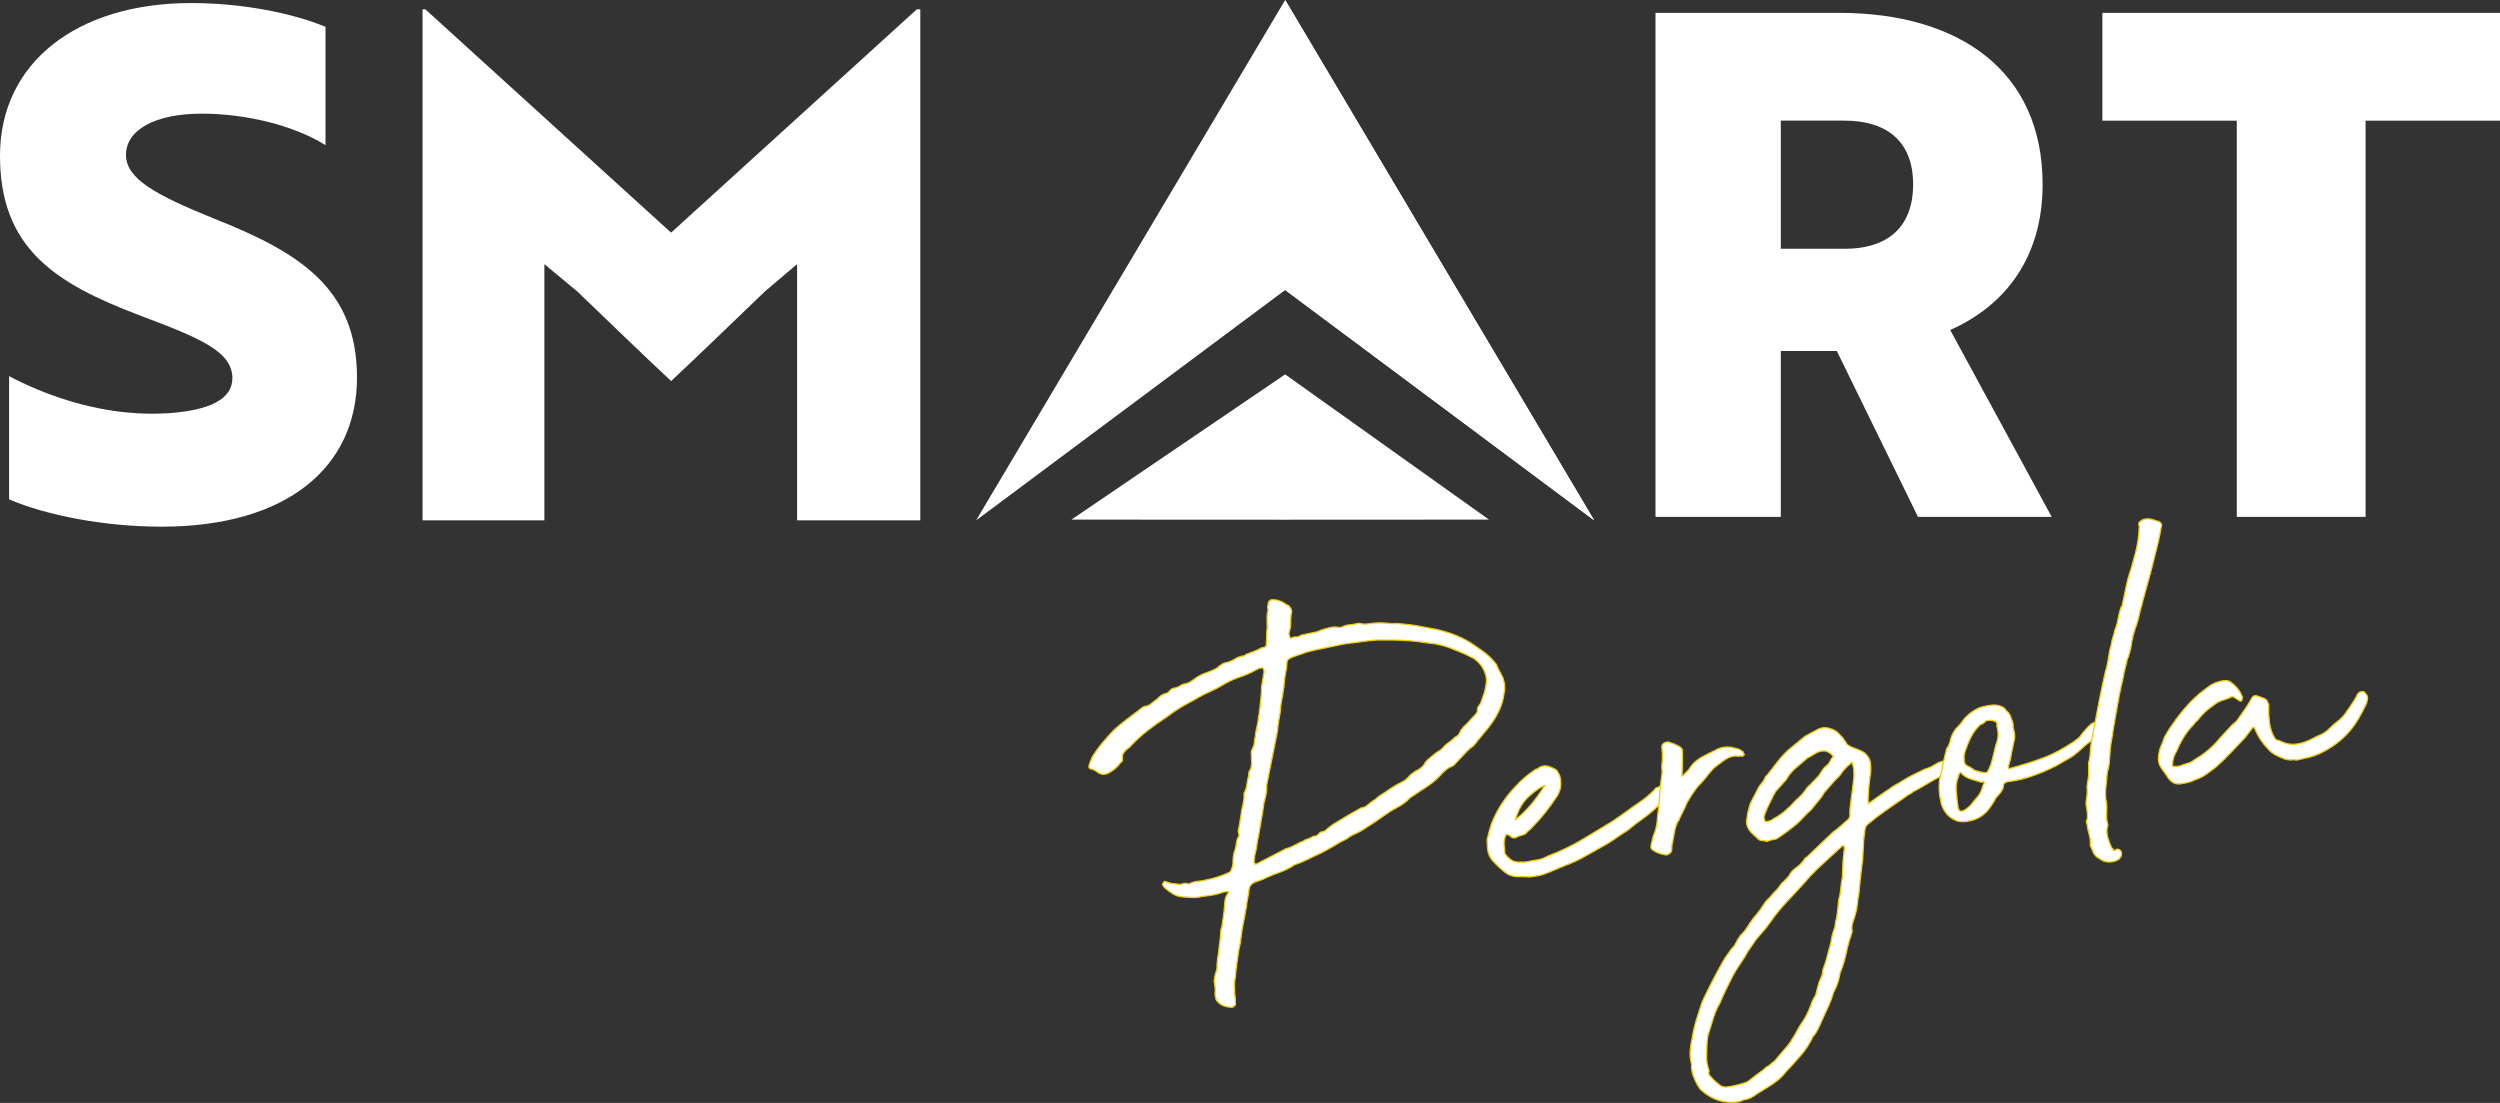 <?xml version="1.0" encoding="UTF-8"?><svg id="Layer_2" xmlns="http://www.w3.org/2000/svg" xmlns:xlink="http://www.w3.org/1999/xlink" viewBox="0 0 966.8 426.53"><rect x="0" y="0" width="966.8" height="426.53" fill="#333333" stroke="none"/><defs><style>.cls-1{stroke:#f2cd00;stroke-miterlimit:10;stroke-width:.5px;}.cls-1,.cls-2{fill:#fff;}.cls-3{clip-path:url(#clippath);}</style><clipPath id="clippath"><polygon class="cls-2" points="497 112.15 616.51 201.24 497 0 497 0 377.48 201.24 497 112.15"/></clipPath></defs><g id="a"><path class="cls-2" d="m3.52,193.11v-47.65c13.81,7.31,30.32,12.72,46.02,14.08,5.41.54,10.56.54,15.43.27,15.97-1.08,24.9-5.41,24.9-13.54,0-10.29-12.18-15.43-36-24.36C21.12,109.46,0,95.93,0,60.19S29.51,1.18,73.9,1.18c19.49,0,38.98,3.79,51.98,9.2v45.75c-11.64-7.31-30.05-12.18-47.92-12.18s-29.24,6.23-29.24,15.97c0,9.2,11.37,15.43,34.11,24.64,32.76,12.99,55.23,26.8,55.23,61.45s-27.07,57.66-75.53,57.66c-22.2,0-44.4-4.33-59.02-10.56Z"/><path class="cls-2" d="m223.24,112.71l-12.72-10.56v99.08h-47.11V3.61h1.08l95.03,86.36L354.54,3.61h1.36v197.62h-47.65v-99.08l-12.45,10.56c-12.18,11.64-24.09,23.28-36.27,34.65-12.19-11.37-24.1-23.01-36.28-34.65Z"/><polygon class="cls-2" points="497 112.15 616.51 201.24 497 0 497 0 377.48 201.24 497 112.15"/><g class="cls-3"><polygon class="cls-2" points="497 -13.97 497 105.35 497 211.91 623.83 211.91 623.83 -13.35 497 -13.97"/></g><polygon class="cls-2" points="497 200.98 575.81 200.94 497 144.78 497 144.78 414.35 200.94 497 200.98"/><path class="cls-2" d="m711.14,4.97c46.56,0,78.78,22.47,78.78,66.33,0,28.16-14.35,46.83-35.74,56.31l39.26,72.28h-51.71l-31.4-64.16h-21.66v64.16h-48.46V4.97h70.93Zm-22.47,41.69v49.54h24.91c14.89,0,26.26-7.04,26.26-24.91s-11.64-24.64-26.53-24.64h-24.64Z"/><path class="cls-2" d="m914.82,46.66v153.23h-49.81V46.66h-51.98V4.97h153.77v41.69h-51.98Z"/><path class="cls-1" d="m469.52,379.5c.07-.58.14-1.12.22-1.63.07-.51.21-1.06.43-1.67.42-1.19.57-2.21.46-3.06.05-.72.13-1.52.23-2.38.1-.88.24-1.75.41-2.63.11-1.3.27-2.6.46-3.91.19-1.31.32-2.75.4-4.33-.04-.28.03-.58.21-.89.17-.31.24-.6.21-.88.24-1.46.45-2.88.63-4.26.18-1.38.32-2.79.42-4.23.04-1.86.5-3.28,1.38-4.25l.18-.24-.03-.21c-.14.02-.25,0-.33-.06-.08-.06-.19-.08-.33-.06l-1.47.19c-1.09.42-2.09.73-2.99.92-.9.19-1.92.35-3.04.5l-2.31.3c-1.25.31-2.48.43-3.7.37-1.22-.06-2.48-.14-3.78-.26-1.3-.12-2.5-.5-3.57-1.14-1.08-.64-2.19-1.47-3.32-2.47l-.79-1.18c.25-.31.36-.54.34-.68.1-.29.29-.46.58-.5l2.45.75,2.61.31c.3.11.8.11,1.5.02.67-.37,1.37-.46,2.1-.27.46.23.95.17,1.48-.19.94-.41,1.91-.64,2.91-.7.99-.06,1.97-.22,2.94-.49,2.79-.5,5.73-1.45,8.84-2.85.54-.21.9-.76,1.07-1.64l.18-.24c.08-.44.17-.88.26-1.32s.1-.87.05-1.29c.06-1.72.36-3.26.9-4.61.19-.74.34-1.54.44-2.41.1-.87.39-1.69.86-2.47.12-.15.17-.37.13-.65-.04-.28-.11-.59-.22-.94-.12-.33-.12-.65-.02-.96.28-1.17.51-2.42.7-3.73.18-1.31.4-2.69.64-4.15.19-.74.37-1.55.54-2.43.18-.88.29-1.67.33-2.39-.09-.71-.08-1.21.02-1.51.57-1.07.93-2.18,1.07-3.35.14-1.16.35-2.26.65-3.3.1-.3.13-.63.09-.97s.05-.68.3-1c.72-1.09.95-2.61.7-4.59.07-.58.05-1.29-.06-2.14-.06-.42.08-1.01.42-1.77.47-.78.73-1.56.77-2.35.04-.79.15-1.55.35-2.29.11-1.3.34-2.61.67-3.94.33-1.33.54-2.71.64-4.15.22-.46.31-.9.26-1.32-.05-.42.02-.93.23-1.53.1-1.43.24-2.84.42-4.23.18-1.38.25-2.78.21-4.2.15-1.02.32-1.97.49-2.85.17-.88.34-1.83.49-2.85l-.11-.84c-.07-.56-.46-.8-1.17-.71-.56.07-1.11.28-1.63.64-2.26,1.29-4.63,2.31-7.1,3.06-2.32.87-4.34,1.84-6.05,2.92-1.19.72-2.43,1.38-3.71,1.97-1.28.6-2.53,1.18-3.74,1.77-2.4,1.31-4.77,2.62-7.09,3.92-2.34,1.3-4.6,2.81-6.81,4.51-2.77,1.79-5.35,3.62-7.75,5.5-2.4,1.88-4.73,4.03-6.98,6.47-.67.38-1.37,1.04-2.1,1.99-.49.63-.67,1.45-.54,2.42.09.71-.14,1.17-.68,1.38-1.21,1.73-2.75,3.07-4.62,4.02-1.47.76-2.84.72-4.08-.11-1.11-.85-2.07-1.34-2.86-1.45s-.93-.84-.39-2.2c.42-1.19.8-2.1,1.15-2.72,1.19-1.86,2.49-3.64,3.92-5.32,1.42-1.68,2.82-3.26,4.21-4.72,1.66-1.5,3.41-2.93,5.23-4.31,1.82-1.38,3.64-2.75,5.46-4.13.5-.49,1.18-.8,2.03-.9.56-.07,1.23-.44,2-1.11l2.34-1.8c.61-.79,1.53-1.41,2.76-1.85.7-.09,1.24-.38,1.6-.85.74-.95,1.6-1.42,2.6-1.4.14-.02.61-.22,1.42-.61.26-.17.52-.35.79-.53.26-.17.53-.28.82-.32,1.12-.14,2.11-.52,2.96-1.13.85-.61,1.67-1.18,2.46-1.71,1.19-.72,2.27-1.22,3.24-1.48.94-.41,1.86-.78,2.75-1.11.89-.32,1.64-.81,2.27-1.47,1.03-.84,2.04-1.33,3.03-1.46,1.1-.28,2.15-.74,3.14-1.37.99-.63,2.04-1.01,3.17-1.16.29.11.63-.08,1-.56,1.09-.42,2.11-.81,3.07-1.14.95-.34,1.89-.78,2.82-1.33.26-.18.5-.24.72-.2.22.05.39-.01.51-.17.56-.07.81-.32.76-.74.12-1.3.18-2.49.19-3.56,0-1.07.07-2.18.21-3.35.01-1,0-1.96-.05-2.89-.05-.92,0-1.89.16-2.91.22-.46.27-.92.14-1.41-.14-.48-.1-1.02.11-1.62-.07-.56.11-1.04.56-1.46.44-.42,1.04-.53,1.78-.33.56-.07,1.22.06,1.98.38.74.2,1.34.47,1.82.84.47.37,1.09.72,1.85,1.04.67.78,1.04,1.45,1.11,2,.06.42-.03.93-.23,1.53-.14,1.16-.21,2.31-.2,3.45,0,1.15-.21,2.31-.62,3.51l.14,1.06c.09.7.35,1.02.77.97.66-.37,1.29-.52,1.87-.45s1.19-.15,1.84-.66l5-1.07c.98-.13,2.01-.47,3.08-1.04l3.1-.83c.83-.24,1.82-.3,2.98-.17.44.09.94.1,1.5.02,1.07-.57,2.06-.87,2.99-.92s1.87-.2,2.83-.47c.28-.04.56-.07.84-.11s.57,0,.87.1c.74.19,1.46.24,2.16.15.7-.09,1.4-.18,2.11-.27,1.68-.22,3.54-.24,5.56-.07,1.02.16,2.03.2,3.02.15.99-.05,2,0,3.02.15,1.3.12,2.64.27,4.02.44s2.66.4,3.84.68l5.49,1.01c4.55.99,8.76,2.58,12.61,4.8,2.03,1.31,3.95,2.64,5.76,3.97,1.81,1.34,3.41,2.92,4.79,4.74.42,1.09.86,2.03,1.33,2.82.46.8.89,1.67,1.3,2.61.69,2.06.8,4.04.34,5.95-.28,2.32-.98,4.62-2.11,6.91-.68,1.37-1.44,2.68-2.28,3.93-.84,1.25-1.81,2.52-2.94,3.81l-2.78,3.35c-.37.48-.77.99-1.19,1.55-.43.56-.98,1.02-1.64,1.39l-1.34,1.24-4.15,4.39c-.73.95-1.58,1.56-2.54,1.82-.67.38-1.22.76-1.67,1.18-.45.42-.86.79-1.25,1.13-1.36,1.61-2.83,2.97-4.4,4.1-1.57,1.13-3.08,2.15-4.53,3.05l-3.55,2.39c-.75.81-1.56,1.52-2.41,2.13s-1.81,1.2-2.88,1.76c-1.47.76-2.86,1.62-4.17,2.57-1.31.95-2.62,1.87-3.93,2.75-1.46.91-2.84,1.79-4.15,2.68-1.32.89-2.72,1.64-4.21,2.26-.4.19-.84.43-1.3.7-.47.28-.89.58-1.27.92l-2.82,1.43c-3.17,1.98-6.24,3.66-9.2,5.04-1.35.6-2.7,1.24-4.04,1.91-1.34.67-2.77,1.25-4.27,1.73-1.84,1.24-3.71,2.19-5.63,2.86-1.92.68-3.75,1.41-5.5,2.21-.67.38-1.34.68-2.02.9-.69.23-1.37.46-2.06.69-1.49.62-2.29,1.65-2.39,3.09-.14,1.16-.31,2.29-.53,3.38-.22,1.1-.39,2.23-.53,3.39l-1.01,5.48c-.45,2.06-.77,4-.96,5.8-.19,1.81-.53,3.68-.99,5.59-.21,1.74-.44,3.48-.72,5.23-.28,1.75-.45,3.42-.53,4.99-.19.74-.32,1.47-.36,2.19-.05.72-.02,1.5.09,2.34-.06.72-.04,1.36.03,1.93s.14,1.13.22,1.68c.06.42.07.82.04,1.17-.03.36-.01.75.04,1.17-.49.64-.95.98-1.37,1.03-2.58-.1-4.38-.79-5.41-2.09-.47-.36-.74-.76-.79-1.18-.23-.68-.35-1.31-.35-1.88s.02-1.22.07-1.94l-.38-2.95Zm55.28-131.12c-1.27.16-2.53.32-3.79.49-1.27.16-2.52.4-3.77.7l-8.34,1.72c-.97.27-1.9.5-2.8.68s-1.76.48-2.57.86c-.68.24-1.4.47-2.16.71s-1.53.56-2.34.94c-.81.39-1.25.88-1.31,1.45-.08,1.58-.28,3.11-.59,4.57-.31,1.47-.51,2.99-.59,4.57.06.42.02.72-.1.88-.14,1.16-.33,2.39-.59,3.71-.26,1.32-.46,2.56-.6,3.72-.08,1.58-.28,3.11-.59,4.57-.31,1.47-.51,3-.59,4.58-.71,3.38-1.38,6.74-2.02,10.11-.64,3.37-1.31,6.74-2.02,10.11-.17.88-.24,1.46-.2,1.74.06,1.57-.27,3.46-.98,5.7l-.57,3.92-1.47,8.54c-.36,1.62-.64,3.12-.81,4.49-.18,1.38-.47,2.74-.87,4.08-.14,1.16-.17,2.02-.1,2.58.02.14.1.19.24.18.14-.01.22.05.24.19l.42-.06,10.44-5.41c.52-.35,1-.56,1.42-.61.68-.23,1.36-.49,2.04-.8.68-.3,1.34-.64,2.02-1.01.52-.35,1.03-.6,1.51-.73.48-.13.92-.36,1.3-.7.68-.23,1.26-.44,1.74-.65.47-.2.97-.47,1.5-.83.72.05,1.24-.08,1.55-.41.32-.32.67-.65,1.05-.99.12-.15.39-.26.82-.32.84-.11,1.57-.56,2.18-1.35l2.15-1.57c1.72-1.08,3.44-2.12,5.17-3.13,1.72-1,3.59-2.07,5.59-3.18.98-.13,1.79-.48,2.43-1.06.64-.58,1.35-1.14,2.14-1.67.4-.19.8-.46,1.18-.79.39-.34.77-.67,1.15-1.01,1.46-.9,2.87-1.82,4.25-2.79,1.37-.96,2.87-1.83,4.48-2.61,1.21-.58,2.18-1.35,2.91-2.31,1.14-1.14,2.38-2.02,3.73-2.62.53-.36,1.01-.74,1.46-1.15.44-.42.83-1,1.17-1.75.63-.65,1.3-1.28,2.01-1.87.71-.59,1.39-1.14,2.03-1.65,1.07-.57,1.92-1.18,2.55-1.83.61-.79,1.38-1.5,2.3-2.12.92-.61,1.75-1.33,2.5-2.14.96-.26,1.71-1.14,2.23-2.64.25-.32.43-.52.57-.61.13-.09.25-.28.35-.58.77-.67,1.43-1.33,1.99-1.97s1.15-1.29,1.78-1.94c.51-.49.95-.98,1.31-1.46.37-.47.51-1.06.42-1.77.08-.43.5-1.13,1.23-2.08.42-1.2.83-2.39,1.25-3.59.42-1.19.69-2.37.83-3.53.26-1.32.24-2.53-.04-3.63-.28-1.1-.79-2.25-1.51-3.45-.71-1.05-1.7-2.06-2.96-3.05-2.76-1.49-5.34-2.66-7.73-3.5-3.18-1.45-6.8-2.34-10.84-2.68-3.8-.65-8.2-1.01-13.21-1.08-1.42.05-2.81.04-4.17,0s-2.82.04-4.36.24l-5.05.65Z"/><path class="cls-1" d="m591.74,339.13c-1.58-.08-3.2-.13-4.84-.13-1.64,0-3.09-.42-4.34-1.26-1.74-1.34-3.4-2.84-4.97-4.5-1.57-1.65-2.36-3.62-2.37-5.9-.04-.28-.07-.88-.13-1.81-.04-.92.06-1.54.3-1.86l.26-1.32c.49-1.78.83-2.96,1.04-3.56.21-.6.71-1.73,1.49-3.4,1.92-3.96,4.57-7.73,7.97-11.3,1-1.13,2.14-2.24,3.43-3.34,1.28-1.09,2.72-2.17,4.3-3.23.42-.06.95-.33,1.6-.85,1.07-.57,2.24-.64,3.5-.24,1.27.41,2.29.92,3.09,1.53l1.11,2c.85,3.31.36,6.16-1.47,8.54-1.31,2.02-2.73,3.99-4.27,5.9-1.54,1.91-3.2,3.77-4.96,5.57-.25.32-.6.65-1.05.99-.46.35-.81.68-1.05.99-.37.47-.86.79-1.49.94-.62.15-1.28.35-1.96.57-1.03.85-2.04.77-3.03-.25l-.92-.52-.42.06c-.14.02-.2.1-.18.24-.58,1.08-.82,2.24-.73,3.52.09,1.27.21,2.4.33,3.38.23.68.82,1.39,1.77,2.13.65.63,1.38,1.04,2.19,1.21.81.19,1.56.23,2.27.14.58.07,1.36.04,2.35-.08,1.1-.28,2.32-.51,3.66-.69s2.67-.63,4-1.37c5.03-1.93,9.54-4.08,13.51-6.45,3.98-2.37,8.02-4.81,12.12-7.34,2.1-1.42,4.03-2.77,5.79-4.07,1.76-1.3,3.56-2.56,5.4-3.8,1.17-.86,1.89-1.42,2.14-1.67.25-.25,1.02-.95,2.3-2.12.61-.79.96-1.16,1.04-1.1s.65-.19,1.72-.76c.25-.32.35-.36.3-.15-.04.22.04.53.23.93.21.54.48,1.19.79,1.93.31.74.21,1.37-.3,1.86-.86,1.11-1.21,1.69-1.06,1.74.15.06-.21.56-1.09,1.53-1.9,1.82-3.84,3.42-5.8,4.81-1.96,1.4-3.98,2.94-6.04,4.64-1.46.9-2.81,1.78-4.05,2.66-1.25.88-2.46,1.68-3.65,2.4-2.67,1.49-5.36,3.01-8.08,4.57-2.73,1.57-5.59,2.9-8.59,4l-5.89,2.47c-1.49.62-2.65,1.02-3.49,1.2-.83.18-2.09.38-3.78.59Zm-5.64-22.19c2.21-1.7,4.24-3.68,6.09-5.92,1.85-2.24,3.6-4.67,5.27-7.32-.14.02-.28.07-.41.16-.13.09-.26.14-.4.16-2.52,1.47-4.63,3.09-6.33,4.89-1.69,1.79-2.95,3.95-3.77,6.48-.14.02-.29.54-.44,1.55Z"/><path class="cls-1" d="m673.31,292.43c-.16-.12-.34-.13-.54-.04-.2.1-.52.1-.96.01-.88-.17-2.06.06-3.56.68-.67.37-1.36.81-2.07,1.33-.72.52-1.4,1.04-2.05,1.56-1.17.86-2.22,1.89-3.14,3.07-.92,1.19-1.87,2.35-2.87,3.48-.9.83-1.77,1.83-2.61,3.01-.85,1.18-1.92,2.85-3.21,5.02-.31.9-.72,1.84-1.24,2.84s-1,1.95-1.45,2.86c-.19.74-.48,1.28-.86,1.61-.66,1.51-1.11,3.03-1.34,4.56-.23,1.53-.53,3.1-.89,4.72.04.28.04.57,0,.86-.04.29-.03.57,0,.86-.21.6-.61,1.08-1.21,1.44-.6.36-1.13.43-1.58.2-1.6-.22-3.03-.75-4.27-1.58-.92-.46-1.22-1.2-.93-2.24.19-.74.38-1.51.56-2.32.18-.8.44-1.59.77-2.35.64-1.65,1.02-3.7,1.13-6.14.38-2.62.64-5.25.8-7.92.16-2.66.42-5.3.8-7.92.19-.74.24-1.45.15-2.16-.09-.7-.11-1.41-.06-2.14.29-2.18.29-4.39,0-6.63-.11-.84.24-1.46,1.05-1.85.81-.39,1.52-.41,2.13-.07,1.04.29,2.09.73,3.17,1.3,1.21.56,1.73,1.28,1.56,2.16.06,1.57.07,3.06.04,4.49-.03,1.43-.09,2.94-.17,4.52l.06.43.21-.03c.75-.81,1.32-1.38,1.71-1.71.39-.34.81-.89,1.28-1.67,1.08-1.56,2.56-2.86,4.42-3.89,1.87-1.02,3.68-1.93,5.43-2.73,1.45-.9,3.26-1.28,5.42-1.13.88.17,1.72.35,2.53.53.81.18,1.61.58,2.4,1.19.16.12.25.26.26.4.02.14.11.34.29.6.16.13.14.27-.05.43-.19.17-.43.27-.71.31l-.42.05Z"/><path class="cls-1" d="m654.18,411.6c-.51-1.79-.7-3.52-.56-5.17.14-1.67.4-3.3.76-4.92.4-2.48.95-4.87,1.65-7.17.7-2.31,1.47-4.66,2.3-7.04,1.12-2.43,2.25-4.75,3.39-6.97,1.14-2.22,2.35-4.48,3.62-6.78.58-1.08,1.16-2.08,1.75-3.01.6-.93,1.26-1.87,1.99-2.82.23-.46.54-.86.92-1.19.39-.34.69-.73.92-1.19l1.38-2.53c.27-.18.42-.38.46-.59.04-.22.19-.42.46-.6,1.02-.99,1.88-2.06,2.58-3.23.71-1.15,1.49-2.29,2.35-3.41.88-.97,1.71-2,2.49-3.1s1.54-2.2,2.25-3.29l1.7-1.72c.61-.79,1.3-1.56,2.06-2.29.76-.75,1.43-1.58,2.03-2.51.1-.3.42-.63.95-.98,1.01-.99,1.77-1.8,2.25-2.43.56-1.21,1.49-2.26,2.81-3.15,1.43-1.04,2.56-2.25,3.38-3.64l.79-.53,10.11-9.65c1.05-.71,2.02-1.47,2.92-2.31.89-.82,1.85-1.67,2.89-2.51.49-.63.7-1.24.63-1.79-.09-.7-.07-1.63.07-2.79.05-.72.17-1.73.36-3.04.18-1.32.37-2.66.55-4.04.18-1.38.33-2.68.46-3.91.13-1.23.14-2.19.06-2.9.07-.58-.03-1.28-.27-2.11-.02-.14-.1-.45-.23-.93-.13-.48-.19-.65-.17-.51-1.32.89-2.59,2.12-3.81,3.7-.47.78-.96,1.41-1.47,1.9-.51.49-1.08,1.07-1.71,1.72l-3.17,3.62c-.39.33-.7.73-.92,1.19-.23.46-.53.93-.89,1.4l-3.88,4.78c-1.15,1.01-2.2,2.03-3.14,3.08-.94,1.05-1.92,1.99-2.95,2.84-1.04.85-2.07,1.66-3.11,2.43-1.04.78-2.09,1.53-3.14,2.23-.65.51-1.39.82-2.24.93-.84.11-1.67.36-2.47.74-.6-.21-1.18-.31-1.75-.31-.57,0-1.09-.18-1.57-.54l-2.43-2.26c-1.79-1.77-2.47-3.68-2.02-5.74.19-1.88.65-3.86,1.37-5.96l3.09-5.97c.35-.61.8-1.24,1.36-1.89.56-.64.94-1.26,1.15-1.86.08-.44.33-.75.73-.95,1.35-1.74,2.69-3.49,4.04-5.23,1.35-1.75,2.85-3.37,4.51-4.87l6.2-5.08,5.21-2.81c1.75-.79,3.69-.69,5.82.32.75.33,1.34.72,1.75,1.17.42.44.87.93,1.36,1.43.32.25.52.47.62.67.1.2.24.43.41.7.32.25.53.54.65.88.11.35.33.64.65.88.31.25.63.46.94.63.3.18.61.32.91.42.75.33,1.58.65,2.48.96.9.32,1.66.72,2.29,1.21,1.13.99,1.84,2.12,2.14,3.36.2,1.55.27,2.68.22,3.4-.07.58-.18,1.41-.32,2.5-.15,1.08-.28,2.28-.39,3.59-.12,1.3-.21,2.52-.28,3.67-.06,1.15-.06,2.01.01,2.57l.05.42.79-.53c1.31-.88,2.56-1.76,3.73-2.62s2.36-1.66,3.55-2.39c.77-.67,1.62-1.24,2.56-1.72.93-.47,1.8-.98,2.59-1.51,1.72-1.08,3.02-1.81,3.89-2.21.88-.4,2.25-1.07,4.13-2.03.4-.19.67-.31.81-.32.14-.01.48-.13,1.03-.34,1.09-.42,2.09-.95,3.01-1.56.92-.62,1.94-1,3.06-1.15.58.07,1,.3,1.27.7.27.39.7.7,1.29.9v1.71c.06.42.02.65-.12.67-.25.32-.77.67-1.57,1.06-1.37.46-3.25,1.38-5.64,2.75-2.39,1.38-4.18,2.43-5.38,3.16-.67.37-1.14.61-1.41.71-.27.11-.47.24-.59.4-.13.16-.28.29-.49.38-.2.1-.64.33-1.3.71l-1.76,1.29c-2.36,1.59-4.73,3.21-7.08,4.88-2.35,1.66-4.63,3.42-6.82,5.27-.51.49-.83,1.32-.96,2.48-.14,1.17-.25,2.18-.36,3.05s-.15,1.88-.15,3.02c-.05.72-.1,1.45-.15,2.16-.05.72-.09,1.51-.12,2.37l-1.02,8.7-.35,3.91c-.05.72-.14,1.38-.28,1.96-.14.59-.24,1.25-.28,1.96-.17,2.02-.56,4-1.17,5.93-.31.9-.6,1.76-.85,2.57-.25.82-.31,1.79-.16,2.91.04.28-.05.72-.26,1.32-.83,2.39-1.49,4.75-1.97,7.1-.49,2.35-1.15,4.65-2,6.9l-.34.68c-.24,1.46-.57,2.82-.97,4.09-.41,1.26-.96,2.51-1.66,3.75-.49,1.78-1.09,3.46-1.81,5.05-.73,1.59-1.48,3.22-2.26,4.9-.56,1.21-1.08,2.38-1.58,3.52-.5,1.13-1.17,2.25-2.03,3.36-.28.04-.4.19-.37.48-1.24,2.58-2.76,4.92-4.56,7.01-1.8,2.09-3.71,4.18-5.72,6.3-.97,1.27-2.04,2.38-3.21,3.31-1.16.93-2.47,1.85-3.93,2.75l-3.97,2.44c-.65.51-1.4,1-2.27,1.47-.87.47-1.79.76-2.78.89l-.21.03c-1.07.57-2.17.89-3.3.96-1.13.07-2.28.04-3.44-.1-3.62-.39-6.97-2.03-10.06-4.91l-1.06-1.58c-.74-1.33-1.34-2.64-1.79-3.94-.45-1.3-.63-2.67-.53-4.11Zm15.02,8.56c.7-.09,1.85-.35,3.43-.77,1.59-.42,2.72-.81,3.38-1.18l.97-.76c1.03-.85,2.11-1.67,3.22-2.45,1.11-.79,2.11-1.59,3.01-2.42.54-.21,1.26-.73,2.15-1.56.13-.16.28-.29.49-.38.2-.1.43-.3.67-.62l4.09-4.81c.75-.82,1.36-1.61,1.84-2.38.47-.78,1-1.63,1.6-2.56.57-1.07,1.12-2.07,1.65-3,.52-.92,1.09-1.78,1.7-2.57,1.06-1.71,2.02-3.68,2.88-5.94.39-1.33,1.01-2.63,1.85-3.88.29-1.03.58-2.14.86-3.32.28-1.18.69-2.37,1.25-3.59.24-.32.36-.55.34-.69s.03-.36.13-.66c.1-.3.16-.66.18-1.09.01-.43.13-.87.36-1.33.54-1.35.99-2.81,1.37-4.35.37-1.54.81-3.14,1.31-4.77.17-.88.33-1.79.5-2.74.16-.95.41-1.8.74-2.56s.52-1.53.56-2.32c.04-.79.22-1.64.53-2.54l.43-3.27.38-3.69c.4-1.33.65-2.68.76-4.06s.29-2.71.55-4.03c.17-.88.22-1.6.15-2.16l.22-4.96.49-4.56-.11-.84-.47-.36c-.13.16-.26.25-.39.27-.14.01-.2.1-.18.23l-4.41,4c-1.66,1.5-3.35,3.07-5.07,4.72-1.71,1.65-3.38,3.43-4.98,5.35l-3.57,3.89c-1.38,1.46-2.7,2.88-3.95,4.25-1.25,1.38-2.49,2.86-3.71,4.44l-3.46,4.73-3.73,4.33-3.25,4.7c-.92,1.69-1.93,3.31-3.01,4.88-1.08,1.57-2.09,3.2-3.01,4.89-.78,1.67-1.6,3.35-2.46,5.03-.85,1.68-1.6,3.34-2.25,5-1.17,2-2.05,4.01-2.65,6.02-.6,2-1.25,4.12-1.97,6.35l-.26,1.32c-.15,1.02-.24,2.02-.25,3.03,0,1-.03,1.93-.07,2.79-.21,1.74-.03,3.64.52,5.71.18.27.31.75.4,1.45-.33.75-.1,1.44.69,2.05.51.65,1.09,1.25,1.73,1.82.65.56,1.36,1.14,2.16,1.75.3.1.63.2,1,.3.37.1.76.12,1.19.06l1.47-.19Zm36.4-129.75c-.86-.03-1.57.06-2.11.27-.55.21-1.15.5-1.82.88l-2.18,1.35c-.42.06-.62.15-.6.29-1.42,1.18-2.9,2.44-4.44,3.78s-2.77,2.85-3.7,4.55l-4.12,4.6c-.7,1.23-1.27,2.34-1.71,3.32-.45.99-.96,2.02-1.53,3.09l-.97,2.48c-.35.62-.32,1.4.09,2.35.04.28.19.4.48.37,1.26-.16,2.15-.49,2.66-.99,2.14-1.13,3.97-2.43,5.49-3.92.65-.51,1.22-1.05,1.72-1.61.5-.56,1.06-1.17,1.7-1.82.65-.51,1.09-.92,1.34-1.24.77-.67,1.33-1.28,1.69-1.82.36-.55.84-1.21,1.46-2.01.77-.67,1.5-1.37,2.19-2.1.69-.73,1.42-1.5,2.17-2.31.47-.78.92-1.47,1.33-2.1.42-.63.95-1.19,1.6-1.71.52-.35.96-.87,1.3-1.56.34-.68.69-1.27,1.06-1.74.42-.06.4-.27-.08-.64-.36-.52-.99-1.01-1.9-1.47l-.9-.31-.21.03Z"/><path class="cls-1" d="m778.51,281.24c.53,1.93.72,3.37.56,4.32-.17.95-.38,2.01-.66,3.19-.37,1.61-.6,2.83-.71,3.62-.11.8-.42,2.02-.92,3.65.02.14-.03.36-.13.66-.1.3-.07.51.08.63,3.03-.82,5.69-1.59,7.95-2.31,2.26-.72,4.34-1.45,6.25-2.2,1.9-.74,3.68-1.57,5.35-2.51,1.66-.93,3.48-2.02,5.46-3.28.91-.68,1.53-1.16,1.85-1.41.32-.26.6-.54.85-.86.25-.32.58-.75,1.01-1.31.43-.55,1.27-1.48,2.53-2.79.14-.02.24-.1.29-.25.05-.15.15-.24.29-.25.25-.31.75-.59,1.5-.83.75-.24,1.36-.25,1.82-.02.18.26.19.4.06.42-.14.02-.06.08.24.19.02.14.27.18.77.11.49-.06.67-.01.55.15-.15,2.16-1.09,3.71-2.83,4.64-.75.81-1.3,1.31-1.63,1.49-.33.19-.96.63-1.86,1.31-1.66,1.5-2.85,2.54-3.56,3.13-.71.59-1.29,1.06-1.74,1.41-.46.34-1.02.7-1.68,1.07-.67.37-1.8,1.02-3.39,1.94-1.98,1.25-4.87,2.63-8.68,4.12s-7.33,2.44-10.55,2.86c-.28.04-.6.08-.95.12-.35.05-.66.16-.92.33-.54.21-.83.46-.86.75-.04.29-.09.72-.15,1.3-.56,1.22-1.19,2.15-1.89,2.81-.7.67-1.33,1.6-1.88,2.82l-1.45,2.11c-.96,1.41-2.17,2.57-3.62,3.47-1.46.9-2.96,1.45-4.5,1.65-.69.23-1.6.32-2.75.25-1.15-.07-1.89-.22-2.2-.47-1.65-.64-3-1.68-4.04-3.12-1.04-1.43-1.66-2.93-1.86-4.47-.96-4.16-.82-8.04.43-11.62.14-1.15.32-2.21.55-3.17.24-.96.49-2.03.77-3.2.21-.6.32-1.07.35-1.44.02-.36.16-.7.4-1.01.71-1.09,1.2-2.36,1.43-3.83.75-1.95,1.54-3.3,2.37-4.05s1.85-1.99,3.06-3.71l1.92-1.75c1.82-1.38,3.42-2.22,4.81-2.55,1.1-.28,2.15-.49,3.13-.61.98-.13,1.7-.15,2.13-.06.72.05,1.46.24,2.22.57.75.33,1.32.83,1.69,1.5.79.61,1.35,1.33,1.67,2.14.32.82.6,1.57.83,2.25.21.54.3,1.25.27,2.11Zm-21.41,29.95c.14,3.27,1.79,3.34,4.96.22.98-1.27,1.9-2.39,2.78-3.36.87-.97,1.54-2.41,2.01-4.32.24-.32.39-.59.43-.81.04-.22.02-.39-.07-.53-.09-.13-.41-.09-.95.12-.74-.19-2-.56-3.79-1.11-1.78-.56-3.18-1.41-4.18-2.57-.18-.26-.37-.13-.59.4-.22.53-.37,1.01-.46,1.45-.64,1.65-.89,3.33-.75,5.02.14,1.69.32,3.31.52,4.86l.08.63Zm15.14-30.43c.28-1.18-.32-1.89-1.77-2.13-1.46-.24-2.43-.04-2.92.59-.51.49-1.1.86-1.79,1.08-1.52,1.48-2.71,3.06-3.56,4.75-.85,1.68-1.53,3.34-2.04,4.97-.56,1.22-.74,2.53-.56,3.93-.12,1.3.64,2.2,2.27,2.7.02.14.22.29.6.46.38.17.65.38.83.64.46.23,1.38.5,2.78.82,1.4.32,2.22.32,2.46,0,.94-1.54,1.68-3.57,2.22-6.06.54-2.49,1.11-4.64,1.74-6.43.35-1.76.26-3.53-.26-5.32Z"/><path class="cls-1" d="m807.13,318.87c-.39-.81-.4-1.45-.03-1.92.19-.74.24-1.49.14-2.27-.1-.77-.2-1.58-.31-2.42-.26-.96-.29-2-.08-3.1.22-1.1.32-2.21.32-3.36-.13-.98-.1-1.92.07-2.79.18-.88.33-1.9.47-3.05v-4.93c.39-1.47.6-2.89.64-4.25.04-1.36.24-2.85.6-4.47l-.06-.42c.19-.74.56-2.57,1.11-5.5.55-2.92,1.15-6.04,1.8-9.33.64-3.3,1.26-6.27,1.85-8.91.59-2.65.94-4.05,1.06-4.21.36-1.61.63-3.11.82-4.5.17-1.38.52-2.88,1.02-4.52.05-.72.23-1.53.54-2.42.31-.9.55-1.78.73-2.67.64-1.65,1.08-3.21,1.32-4.67.24-1.46.62-2.93,1.14-4.43.26-.17.39-.33.37-.48.53-2.49,1.04-4.91,1.53-7.26.48-2.34,1.14-4.72,1.97-7.11.59-2.07,1.15-4.11,1.68-6.1.53-2,.93-4.15,1.2-6.47l.18-1.95c-.06-.42-.04-.81.06-1.19.09-.36.03-.82-.18-1.37-.09-.7.54-1.36,1.89-1.95,1.1-.29,2.18-.28,3.21.01,1.04.3,2,.6,2.9.91.32.25.57.54.75.87.18.33.17.73-.06,1.19-.48,2.92-1.08,5.74-1.8,8.47-.72,2.74-1.45,5.65-2.2,8.74l-3.35,12.21c-.1.31-.14.56-.11.77.03.21-.08.48-.33.79-.38,1.48-.71,2.84-.97,4.09-.27,1.25-.67,2.55-1.21,3.9-.73,2.1-1.25,4.2-1.54,6.3-.3,2.11-.88,4.22-1.75,6.33-.16,1.02-.39,2.01-.69,2.98-.31.97-.53,2.03-.66,3.19-.19.74-.49,2.02-.89,3.86-.4,1.84-.82,3.93-1.23,6.26-.41,2.34-.82,4.68-1.24,7.02-.42,2.34-.73,4.31-.96,5.9-.15,1.02-.33,2.11-.54,3.28-.21,1.17-.32,2.26-.33,3.26-.12,1.3-.21,2.52-.28,3.67s-.31,2.33-.72,3.52c-.26,2.46-.47,4.66-.65,6.62s-.09,3.76.27,5.43c.17,1.26.18,2.54.07,3.84-.12,1.3-.02,2.64.3,4.03.19.4.24.76.14,1.06-.11.3-.2.67-.28,1.11-.14,1.16-.01,2.39.37,3.7.38,1.31.86,2.57,1.45,3.78l.47.36c.04.28.14.48.29.6.16.13.3.11.42-.06.64-.51,1.24-.58,1.79-.23.55.36.82.86.83,1.5.01.64-.26,1.29-.82,1.93-.56.64-1.61,1.07-3.16,1.27-1.69.22-3.24-.23-4.67-1.32-1.07-.58-1.81-1.31-2.21-2.18-.4-.88-.81-1.85-1.24-2.94.1-1.44-.04-2.82-.43-4.12-.38-1.31-.65-2.59-.82-3.86Z"/><path class="cls-1" d="m887.2,293.79c-1.26.16-2.42.09-3.45-.2-1.2-.41-2.41-.94-3.63-1.57-1.22-.63-2.26-1.46-3.1-2.49-2.13-2.15-3.82-4.72-5.06-7.7-.06-.42-.29-.61-.71-.55l-3.12,4.04c-1.89,1.96-3.75,3.91-5.56,5.86-1.82,1.95-3.69,3.76-5.62,5.43-1.3,1.02-2.56,1.98-3.81,2.85-1.25.87-2.63,1.55-4.13,2.03-1.47.76-3.19,1.27-5.16,1.52-2.49.61-4.48-.42-5.96-3.09l-2.09-2.94c-1.06-1.57-1.36-3.39-.92-5.45.14-1.16.46-2.27.96-3.34.5-1.07.9-2.12,1.2-3.16l1.94-3.25c1.68-2.5,3.47-4.91,5.39-7.23,1.91-2.31,3.96-4.39,6.15-6.25l3.31-2.57c1.82-1.38,3.85-2.21,6.1-2.5,1.26-.17,2.22.07,2.87.7,2.04,1.45,3.5,3.33,4.37,5.64.04.28-.05.72-.26,1.32-.38.34-.67.38-.84.11l-1.64-1.07c-.79-.61-1.45-.67-1.95-.18-1.09.43-2.18.82-3.28,1.17-1.1.36-2.16.96-3.19,1.81-2.37,1.58-4.47,3.57-6.3,5.95-.53.36-.96.84-1.31,1.45-2.66,2.63-4.87,6.05-6.6,10.27-.96,1.41-1.53,3.13-1.69,5.14-.21.6-.03.86.53.79.44.09.87.11,1.29.05.42-.05.77-.1,1.05-.14.95-.4,1.94-.75,2.98-1.03,1.03-.27,1.93-.75,2.71-1.42,3.85-2.21,7.2-5.07,10.03-8.58l4.51-4.87c.38-.33.74-.63,1.06-.89.32-.26.61-.54.85-.86.96-1.41,1.9-2.74,2.81-4,.9-1.26,1.82-2.73,2.75-4.42.58-1.07,1.39-1.39,2.45-.96.6.21,1.27.45,2.02.71.74.26,1.29.65,1.65,1.18.21.54.38.99.49,1.33.11.34.14.81.07,1.38-.03.86-.02,1.79.04,2.78.06.99.15,1.98.28,2.96.31,2.39,1.08,4.5,2.32,6.34.32.25.65.39,1.01.41.36.03.7.16,1.01.4,2.13,1.01,4.24,1.35,6.34,1,2.1-.34,4.14-1.07,6.14-2.18,1.07-.57,2.02-1.01,2.83-1.33.82-.32,1.74-.9,2.77-1.75,1.64-1.64,3.06-2.89,4.23-3.75,1.17-.86,2.41-2.31,3.73-4.34.37-.47,1.02-1.45,1.98-2.93.95-1.47,1.53-2.52,1.74-3.11l.58-.5c-.02-.14.29-.25.92-.33.63-.08.96-.05.98.09l1,1.15c.55.93.4,2.27-.44,4.02-.85,1.75-1.51,3.02-1.97,3.79-2.41,4.59-5.67,8.37-9.78,11.33-4.12,2.96-8.14,4.76-12.05,5.41-.29.04-.91.19-1.87.45-.96.27-1.6.28-1.92.04Z"/></g></svg>